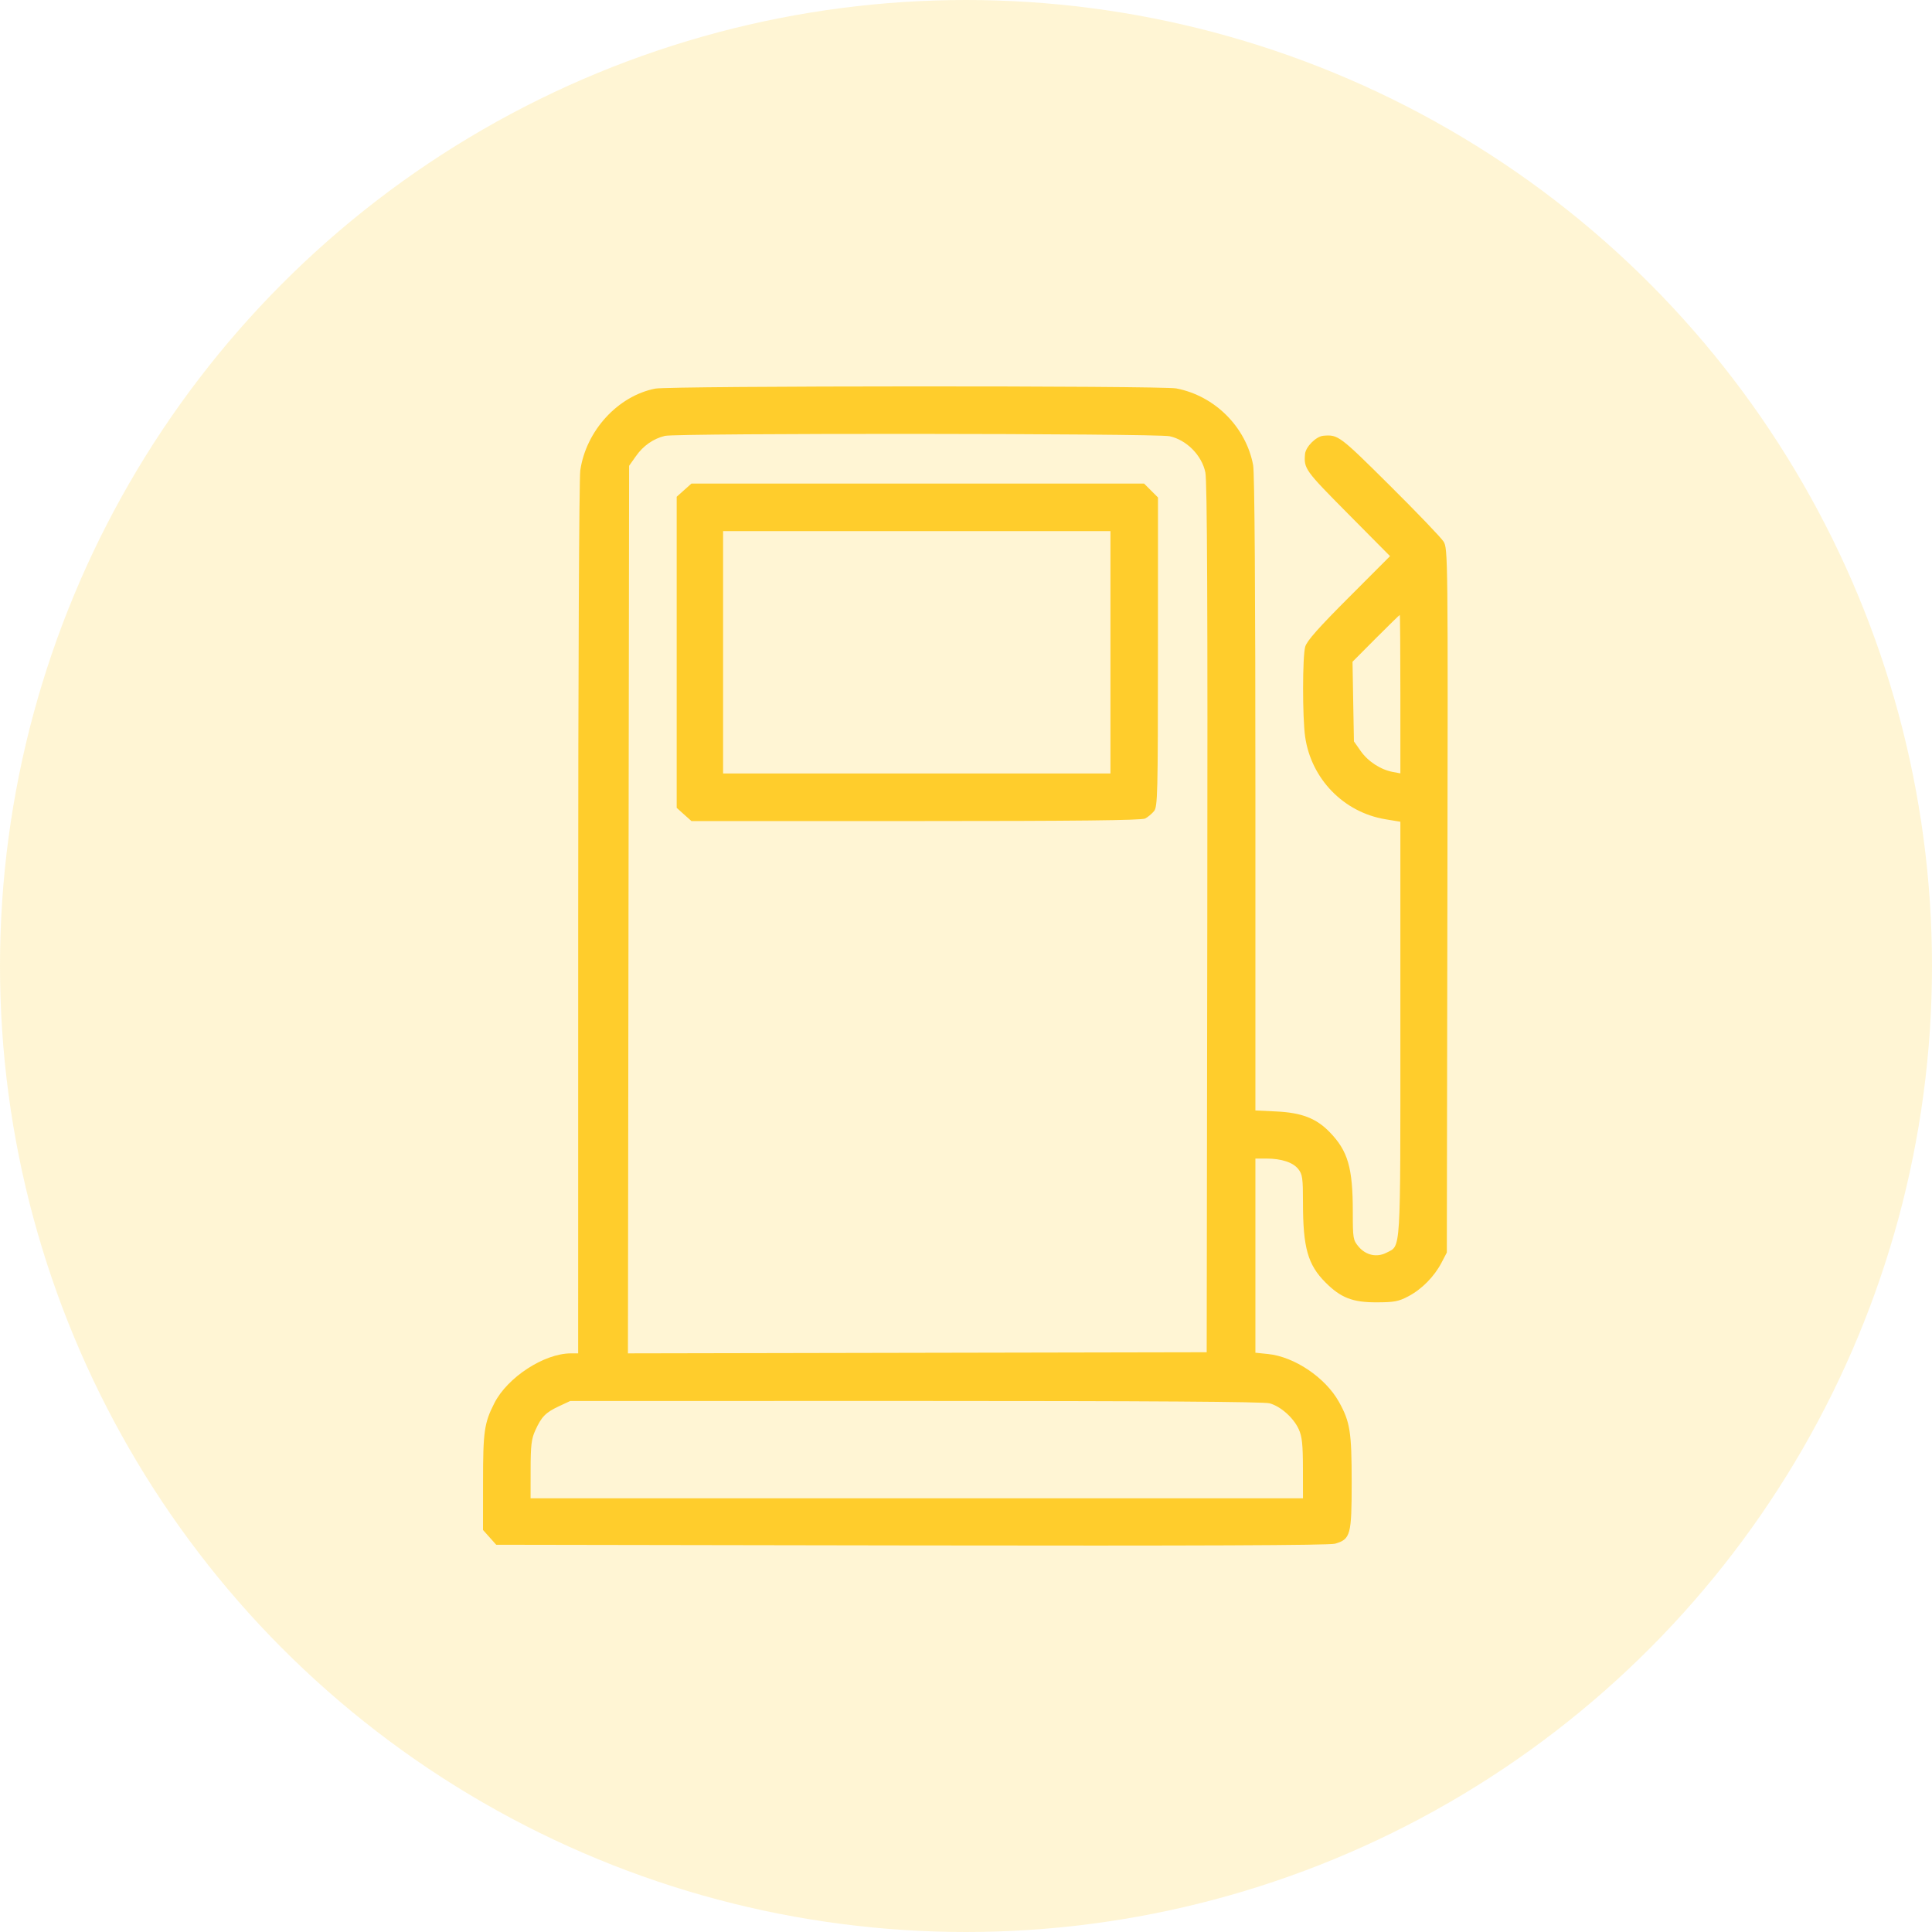 <svg width="48" height="48" viewBox="0 0 48 48" fill="none" xmlns="http://www.w3.org/2000/svg">
<circle opacity="0.2" cx="24" cy="24" r="24" fill="#FFCD2C"/>
<path fill-rule="evenodd" clip-rule="evenodd" d="M16.279 9.655C15.352 9.837 14.56 10.701 14.417 11.687C14.388 11.891 14.365 16.638 14.365 22.833L14.364 33.624L14.181 33.624C13.518 33.627 12.61 34.217 12.283 34.859C12.031 35.352 12.001 35.561 12.001 36.817L12 38.012L12.164 38.195L12.328 38.379L22.646 38.396C29.739 38.407 33.027 38.394 33.168 38.353C33.554 38.242 33.582 38.137 33.582 36.832C33.582 35.573 33.543 35.326 33.265 34.828C32.929 34.226 32.161 33.708 31.503 33.64L31.19 33.608V31.196V28.784L31.458 28.784C31.84 28.785 32.124 28.878 32.257 29.047C32.359 29.176 32.372 29.273 32.372 29.879C32.372 31 32.492 31.423 32.933 31.864C33.313 32.244 33.606 32.358 34.201 32.356C34.639 32.355 34.746 32.335 34.989 32.207C35.326 32.029 35.632 31.718 35.813 31.373L35.946 31.119L35.96 22.376C35.975 13.794 35.973 13.63 35.865 13.456C35.805 13.359 35.201 12.729 34.523 12.056C33.28 10.821 33.244 10.795 32.879 10.826C32.697 10.842 32.438 11.101 32.423 11.282C32.392 11.643 32.423 11.687 33.482 12.755L34.535 13.817L33.51 14.844C32.761 15.593 32.469 15.923 32.428 16.066C32.358 16.31 32.357 17.828 32.426 18.306C32.577 19.353 33.384 20.182 34.418 20.354L34.792 20.416V25.559C34.792 31.222 34.81 30.936 34.447 31.123C34.207 31.247 33.936 31.188 33.754 30.973C33.617 30.809 33.61 30.77 33.61 30.11C33.61 29.01 33.49 28.596 33.034 28.126C32.702 27.784 32.34 27.644 31.711 27.614L31.19 27.589V19.724C31.19 14.693 31.17 11.751 31.134 11.557C30.956 10.607 30.179 9.832 29.223 9.65C28.85 9.58 16.642 9.584 16.279 9.655ZM29.058 10.838C29.48 10.929 29.86 11.313 29.947 11.738C29.992 11.956 30.006 15.074 29.995 22.819L29.98 33.596L22.791 33.61L15.601 33.624L15.615 22.599L15.63 11.573L15.8 11.332C15.981 11.074 16.233 10.898 16.521 10.829C16.823 10.758 28.721 10.766 29.058 10.838ZM16.995 12.178L16.812 12.342V16.206V20.07L16.995 20.235L17.179 20.399H22.753C26.748 20.399 28.362 20.381 28.451 20.336C28.518 20.301 28.617 20.219 28.671 20.153C28.761 20.042 28.768 19.747 28.769 16.197L28.77 12.36L28.597 12.187L28.424 12.014H22.802H17.179L16.995 12.178ZM27.589 16.206V19.217H22.777H17.965V16.206V13.195H22.777H27.589V16.206ZM34.792 17.246V19.214L34.609 19.18C34.305 19.124 33.991 18.921 33.81 18.664L33.638 18.42L33.62 17.43L33.603 16.441L34.182 15.859C34.501 15.539 34.769 15.278 34.777 15.278C34.785 15.278 34.792 16.163 34.792 17.246ZM31.544 34.865C31.82 34.942 32.138 35.225 32.267 35.509C32.349 35.69 32.37 35.881 32.371 36.48L32.372 37.225H22.777H13.182L13.183 36.508C13.184 35.909 13.203 35.749 13.299 35.538C13.453 35.198 13.554 35.094 13.885 34.939L14.167 34.807L22.749 34.806C28.566 34.806 31.399 34.825 31.544 34.865Z" fill="#FFCD2C"/>
</svg>

